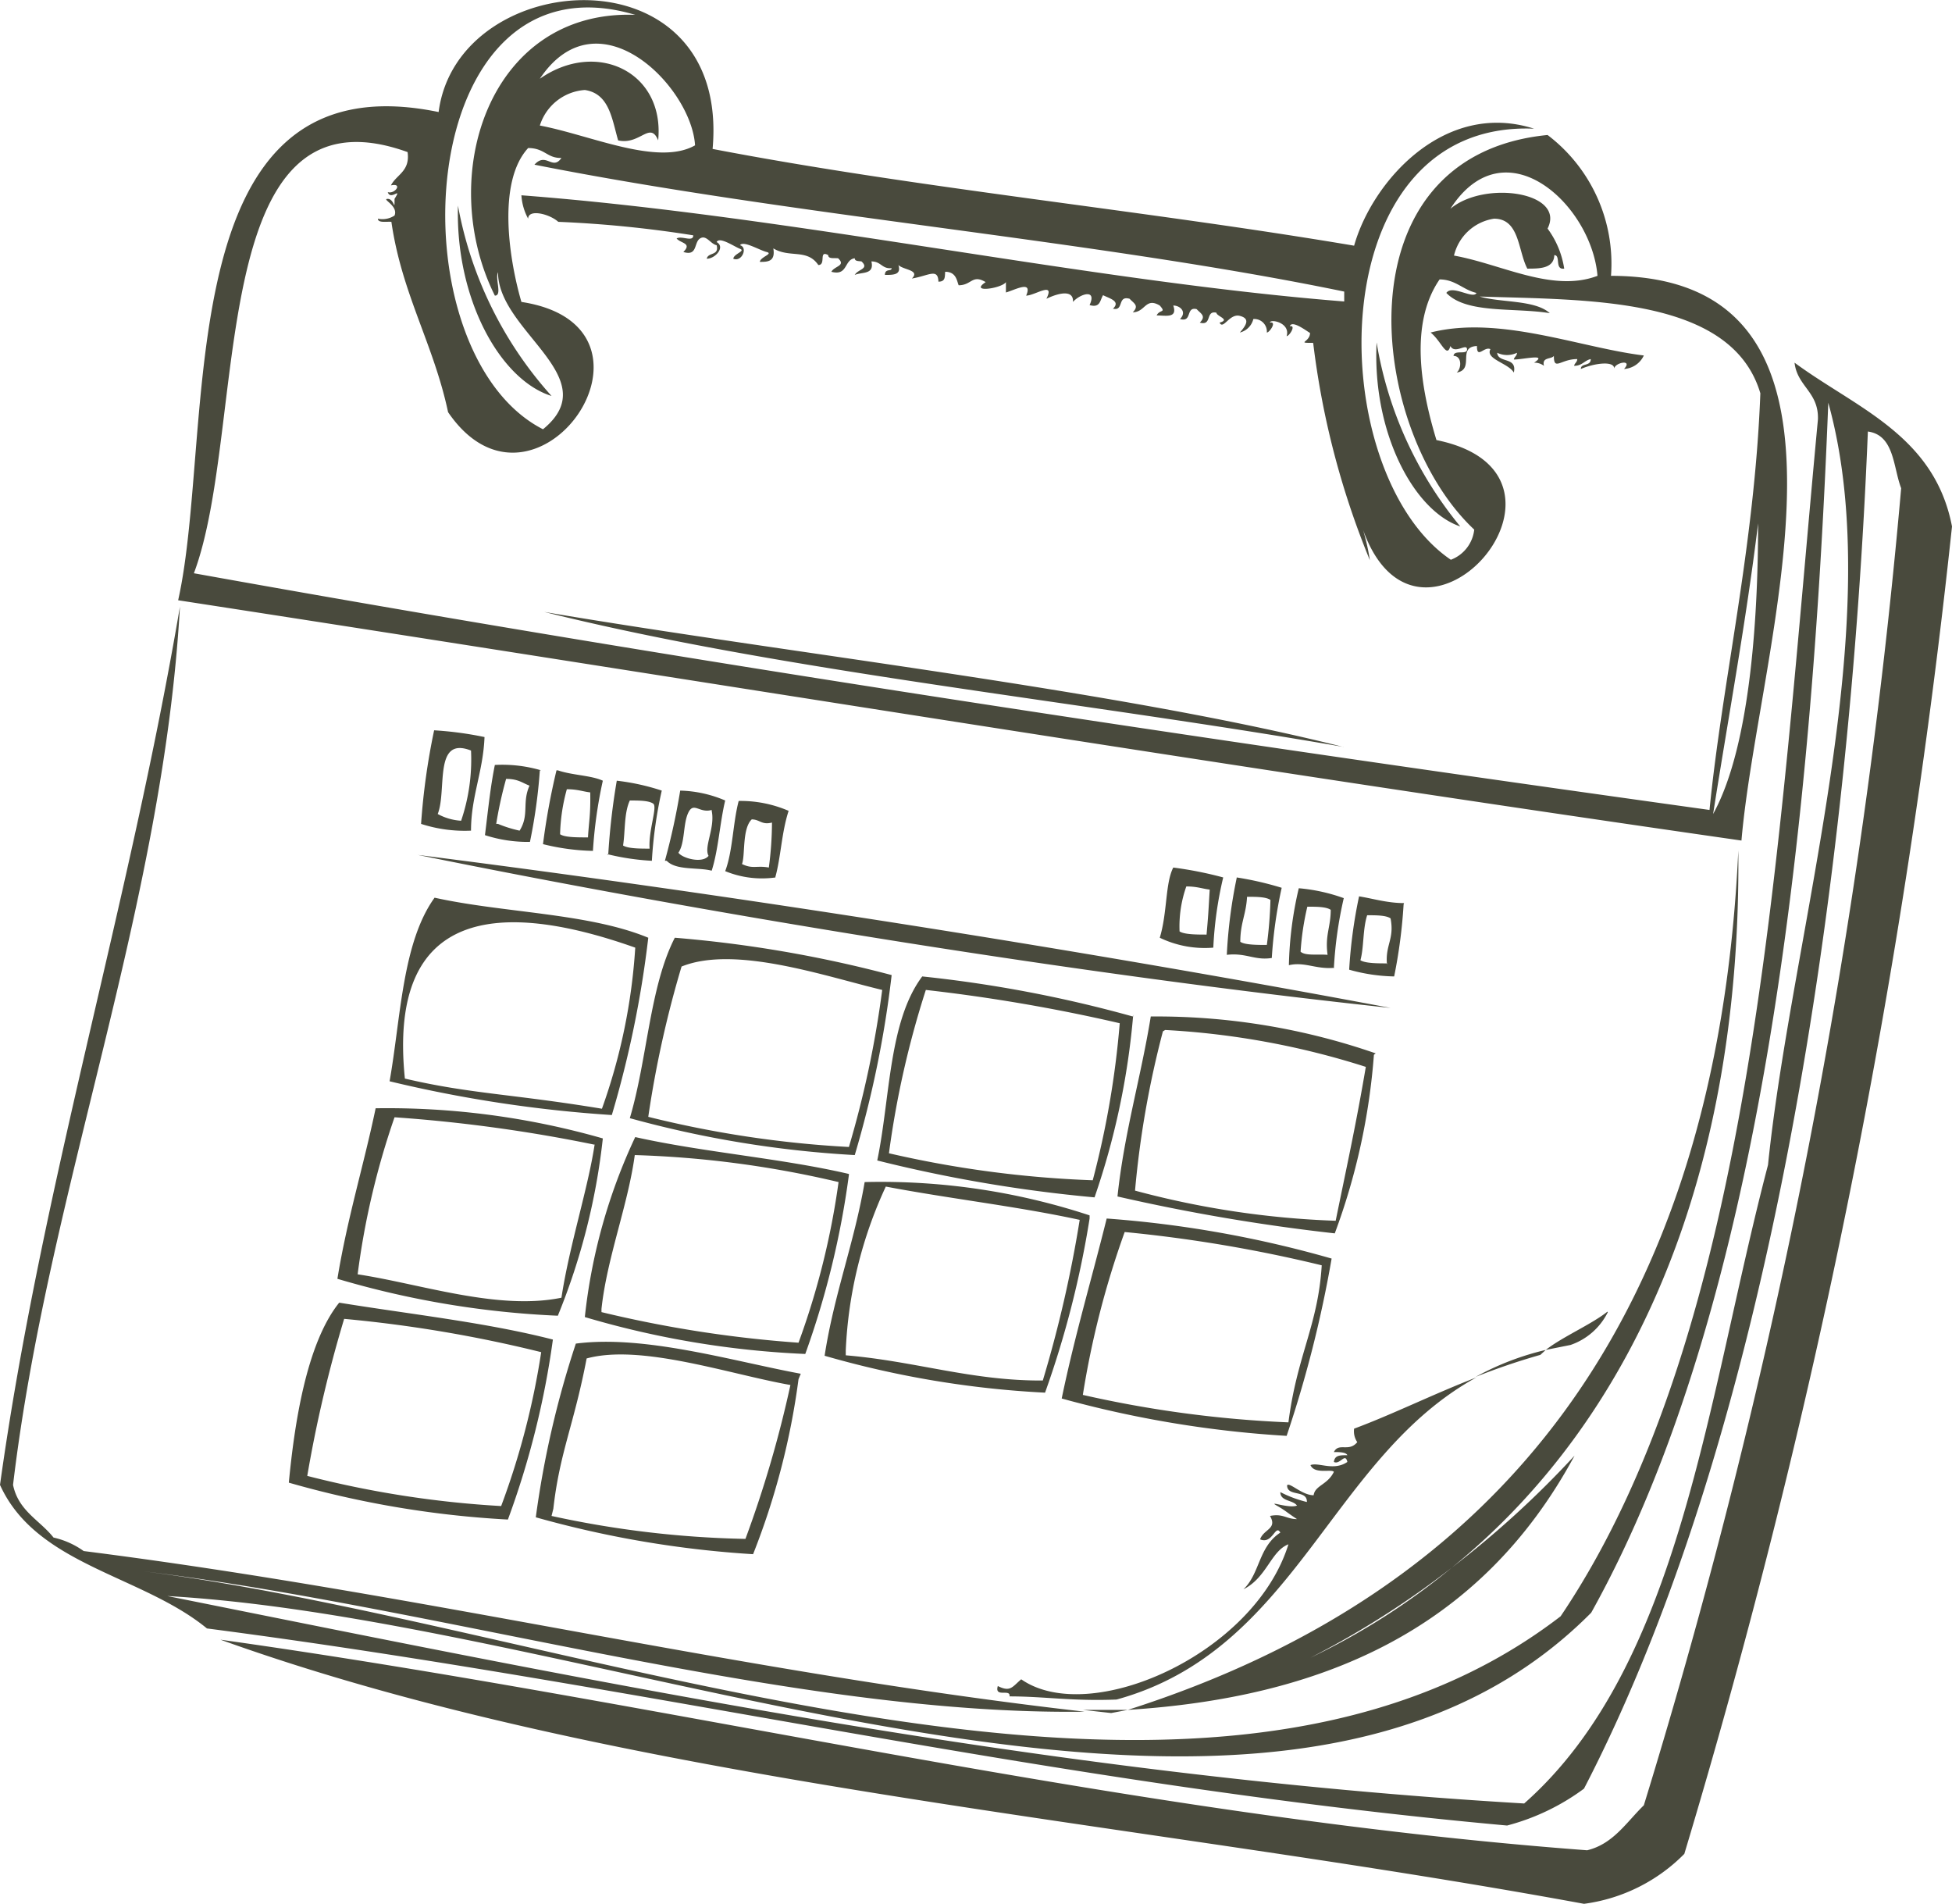 <svg xmlns="http://www.w3.org/2000/svg" viewBox="0 0 43.39 42.31"><defs><style>.cls-1{fill:#494a3d;fill-rule:evenodd;}</style></defs><title>календарь</title><g id="Слой_2" data-name="Слой 2"><g id="Layer_1" data-name="Layer 1"><path class="cls-1" d="M10.18,4.57c-.06,2.06.93,3.87,2.08,4.23A8.65,8.65,0,0,1,10.18,4.57ZM32.46,11.7a8.64,8.64,0,0,1-1.86-4.09C30.5,9.6,31.42,11.35,32.46,11.7Zm-2.6,4.9c-5-1.26-12.28-2.07-17.76-3C17.44,14.93,24,15.58,29.87,16.6ZM9.36,18.31a3.14,3.14,0,0,0,1.11.15c0-.76.27-1.31.3-2.08a7.74,7.74,0,0,0-1.12-.15A15.08,15.08,0,0,0,9.36,18.31Zm1.11-1.63a4.22,4.22,0,0,1-.22,1.56,1.24,1.24,0,0,1-.52-.15C9.94,17.56,9.63,16.35,10.47,16.68Zm1.56.44A3.07,3.07,0,0,0,11,17c-.1.49-.15,1-.22,1.56a3.09,3.09,0,0,0,1,.15A11.88,11.88,0,0,0,12,17.12Zm-1,1.19a9,9,0,0,1,.22-1c.27,0,.36.09.52.15-.17.38,0,.65-.22,1A2.74,2.74,0,0,1,11.07,18.31Zm1.34-1.19a15.3,15.3,0,0,0-.3,1.64,5,5,0,0,0,1.11.15,10.1,10.1,0,0,1,.22-1.56C13.14,17.23,12.72,17.23,12.4,17.12Zm.67,1.49c-.21,0-.49,0-.59-.07a4.09,4.09,0,0,1,.15-1c.24,0,.35.05.52.07C13.13,18.12,13.09,18.25,13.07,18.61Zm.45.37a5.27,5.27,0,0,0,1,.15,9.59,9.59,0,0,1,.22-1.56,5,5,0,0,0-1-.22A15,15,0,0,0,13.52,19ZM14,17.79c.2,0,.42,0,.52.07s-.11.6-.08,1c-.21,0-.48,0-.59-.07C13.9,18.47,13.87,18.07,14,17.79Zm.82,1.34c.21.22.7.14,1,.22.15-.47.18-1.06.3-1.56a2.71,2.71,0,0,0-1-.22A15,15,0,0,1,14.78,19.13Zm1-1.11c.08.38-.18.8-.07,1-.14.18-.59.05-.67-.07.15-.22.1-.64.22-.89S15.55,18.08,15.82,18Zm1.41,1.49c.13-.46.14-1,.3-1.49a2.69,2.69,0,0,0-1.11-.22c-.13.49-.13,1.11-.3,1.56A2.15,2.15,0,0,0,17.24,19.5Zm-.74-.3c.08-.18,0-.79.22-1,.18,0,.22.13.45.07a7.71,7.71,0,0,1-.07,1C16.82,19.23,16.73,19.32,16.49,19.2ZM30.91,22.4C24,21.1,16.16,19.87,9.29,19,16.08,20.38,24.17,21.68,30.91,22.4Zm-4.83-3.12c-.18.35-.13,1-.3,1.56a2.3,2.3,0,0,0,1.19.22,8.36,8.36,0,0,1,.22-1.56A8.4,8.4,0,0,0,26.08,19.28Zm.74,1.49c-.21,0-.49,0-.6-.07a2.66,2.66,0,0,1,.15-1c.24,0,.35.05.52.07C26.86,20.28,26.86,20.32,26.82,20.77Zm.67-1.26a10.93,10.93,0,0,0-.22,1.71c.43-.05.62.13,1,.07a10.06,10.06,0,0,1,.22-1.56A7.18,7.18,0,0,0,27.49,19.5ZM28.16,21c-.21,0-.49,0-.59-.07,0-.42.13-.61.15-1,.2,0,.42,0,.52.07A9.17,9.17,0,0,1,28.16,21Zm1.49.52a9,9,0,0,1,.22-1.56,3.93,3.93,0,0,0-1-.22,8.15,8.15,0,0,0-.22,1.71C29,21.37,29.24,21.54,29.64,21.51Zm-.74-.37a6,6,0,0,1,.15-1c.2,0,.42,0,.52.07,0,.39-.13.56-.07,1C29.28,21.2,29,21.25,28.9,21.14ZM13.6,24.78a23.36,23.36,0,0,0,.81-3.94c-1.33-.55-3.21-.55-4.75-.89-.72,1-.75,2.67-1,4.08A29.11,29.11,0,0,0,13.6,24.78Zm.52-3.71a13,13,0,0,1-.74,3.57c-2-.33-2.93-.33-4.38-.67C8.61,20.16,11.13,20,14.12,21.06Zm17.09-1c-.37,0-.69-.1-1-.15a10.85,10.85,0,0,0-.22,1.63,3.9,3.9,0,0,0,1,.15A11.49,11.49,0,0,0,31.2,20.1Zm-.37,1.34c-.21,0-.49,0-.6-.07.08-.29.05-.69.15-1,.2,0,.42,0,.52.07C31,20.87,30.79,21,30.83,21.43ZM14,24.85a23.73,23.73,0,0,0,5,.82,23.52,23.52,0,0,0,.82-4A27.54,27.54,0,0,0,15,20.84C14.44,21.93,14.39,23.54,14,24.85ZM19.61,22a22.5,22.5,0,0,1-.74,3.49,23.63,23.63,0,0,1-4.46-.67,23.61,23.61,0,0,1,.74-3.34C16.34,21,18.35,21.7,19.61,22Zm5.57.59a28.47,28.47,0,0,0-4.68-.89c-.75,1-.71,2.7-1,4.09a31.66,31.66,0,0,0,4.83.82A16.75,16.75,0,0,0,25.19,22.55ZM20.58,22a38.09,38.09,0,0,1,4.31.74,20.11,20.11,0,0,1-.6,3.49,23.86,23.86,0,0,1-4.53-.6A20.74,20.74,0,0,1,20.58,22Zm10,1.41a14.86,14.86,0,0,0-5-.82c-.22,1.36-.59,2.58-.74,4a43,43,0,0,0,4.83.82A14.46,14.46,0,0,0,30.54,23.44Zm-4.68-.52a17.75,17.75,0,0,1,4.46.82c-.21,1.24-.41,2.15-.67,3.42a19.76,19.76,0,0,1-4.46-.67A21.25,21.25,0,0,1,25.85,22.92ZM7.5,28.42a20.28,20.28,0,0,0,4.9.82,14.59,14.59,0,0,0,1-3.94,17.39,17.39,0,0,0-5.05-.67C8.09,25.88,7.72,27.07,7.5,28.42Zm5.72-3c-.15,1-.56,2.24-.74,3.42-1.41.29-3.14-.31-4.53-.52a17.38,17.38,0,0,1,.82-3.49A33.72,33.72,0,0,1,13.22,25.44Zm5.65.67c-1.5-.35-3.23-.48-4.75-.82a12.52,12.52,0,0,0-1.12,4,20.27,20.27,0,0,0,4.9.82A19.16,19.16,0,0,0,18.87,26.11Zm-5.5,3c.12-1.13.59-2.31.74-3.42a22.56,22.56,0,0,1,4.53.6,17.18,17.18,0,0,1-.89,3.57A26.62,26.62,0,0,1,13.37,29.16Zm10.85-2.08a14.82,14.82,0,0,0-5-.74c-.23,1.35-.68,2.49-.89,3.86a21.54,21.54,0,0,0,4.9.82A21.42,21.42,0,0,0,24.22,27.08Zm-5.42,3a9.63,9.63,0,0,1,.89-3.64c1.42.27,2.93.44,4.31.74a27.41,27.41,0,0,1-.82,3.57C21.6,30.69,20.35,30.25,18.8,30.12Zm-1,.52c-1.51-.28-3.47-.87-5-.67a21.23,21.23,0,0,0-.89,3.86,23,23,0,0,0,4.83.82A16.35,16.35,0,0,0,17.75,30.65Zm-5.5,3c.14-1.25.46-1.87.74-3.34,1.21-.33,3.17.35,4.53.59a25.41,25.41,0,0,1-1,3.42A22.1,22.1,0,0,1,12.26,33.69ZM35.81,6.13A3.59,3.59,0,0,0,34.4,3c-4.68.46-4,6.55-1.63,8.77a.81.81,0,0,1-.52.67C29.39,10.5,29.3,2.66,34.1,2.86c-2-.64-3.6,1.18-4,2.6-4.68-.79-9.67-1.27-14.26-2.15.4-4.47-5.67-4.07-6.09-.82-6.1-1.26-4.95,7.1-5.79,10.85C15.52,15.12,27,17,38.71,18.68,39.09,14.26,42,6.14,35.81,6.13Zm-.3,0c-1,.38-2.13-.26-3.19-.45a1.08,1.08,0,0,1,.89-.82c.57,0,.53.71.74,1.11.27,0,.59,0,.6-.3.15,0,0,.33.22.3a2,2,0,0,0-.37-.89C34.81,4.27,33,4,32.24,4.64,33.45,2.76,35.38,4.55,35.51,6.13ZM15.45,3.23C14.62,3.7,13.12,3,12,2.79A1.13,1.13,0,0,1,13,2c.54.08.6.63.74,1.12.49.11.71-.44.89,0C14.78,1.6,13.26.87,12,1.75,13.29-.18,15.37,1.92,15.45,3.23ZM14.12.33C10.87.21,9.68,3.92,11,6.57c.17,0,0-.37.07-.52,0,1.32,2.41,2.34,1,3.49C8.7,7.82,9.15-1.15,14.12.33ZM4.31,12.74c1.21-3.22.2-11,4.75-9.36.06.43-.25.5-.37.74.27-.06.09.2-.07.15.06.2.33-.14.15.15,0,.31,0,0-.15,0s.24.15.15.37a.49.49,0,0,1-.37.07c0,.1.19.06.3.07.23,1.6.94,2.72,1.26,4.23,1.94,2.84,5.22-1.9,1.63-2.45-.29-1-.53-2.68.15-3.42.37,0,.42.23.74.22-.2.29-.34-.14-.6.15,5.75,1.14,12.48,1.68,18,2.82v.22C24.1,6.24,17.62,4.8,11.59,4.34a1.25,1.25,0,0,0,.15.52c0-.22.47-.11.67.07a25.79,25.79,0,0,1,3,.3c0,.16-.26,0-.37.07.09.11.35.1.15.3.32.1.23-.21.37-.3s.23.12.37.15c.06.24-.19.15-.22.3.19,0,.42-.26.22-.37.06-.13.39.1.52.15s-.14.11-.15.22c.19.08.33-.25.15-.3.07-.11.43.11.59.15s-.14.11-.15.22c.17,0,.35,0,.3-.3.36.22.75,0,1,.37.18,0,0-.34.22-.22,0,.09.13.06.22.07.18.17-.08.17-.15.3.37.1.28-.27.52-.3,0,.07.09.06.15.07.18.17-.08.17-.15.3.16-.07.44,0,.37-.3.22,0,.23.17.45.15,0,.08-.15,0-.15.15.19,0,.37,0,.3-.22.11.11.49.11.3.3.37-.06.58-.24.59.07.16,0,.14-.11.15-.22.25,0,.26.21.3.3.29,0,.3-.25.6-.07-.38.25.36.14.45,0V6.5c.21-.06.6-.28.45.07.19,0,.65-.33.45.07.29-.14.61-.2.59.07.16-.18.54-.3.37.07.24.07.23-.11.3-.22.13.07.4.13.22.3.25.06.09-.3.37-.22.09.1.22.15.07.3.28,0,.28-.34.6-.15.15.17,0,.08-.07.22.2,0,.47.07.37-.22.15,0,.31.14.15.3.28.08.12-.28.37-.22.09.1.22.15.07.3.28.08.12-.28.37-.22,0,.08.32.15.07.22.08.17.22-.21.45-.15s.15.2,0,.37a.41.41,0,0,0,.3-.3.28.28,0,0,1,.3.3c.06,0,.23-.25.07-.22,0-.09.46,0,.37.3.06,0,.22-.25.07-.22.05-.14.35.09.45.15,0,.21-.32.22.07.22a18.47,18.47,0,0,0,1.26,4.83,4.94,4.94,0,0,0-.15-.67c1.26,3.5,5.37-1.24,1.63-2-.34-1.12-.61-2.58.07-3.57.35,0,.52.23.82.3-.07.15-.54-.19-.67,0,.45.47,1.51.32,2.3.45-.33-.3-1.09-.23-1.56-.37,2.42.08,5.6,0,6.24,2.15C39,12.16,38.28,15.16,38,18,26.59,16.41,15.31,14.72,4.31,12.74Zm34.77-1.11c0,1.86-.14,4.9-1,6.46C38.42,15.92,38.81,13.84,39.08,11.63ZM31.8,7.39c.24.19.36.59.44.3.1.19.36-.07.37.07s-.29,0-.3.15c.19,0,.18.28.07.37.41-.07,0-.57.45-.59,0,.3.16,0,.3.07-.12.22.4.31.52.52.08-.36-.35-.2-.37-.44a.51.51,0,0,0,.44,0c0,.07-.06.09-.07.15.21,0,.77-.14.45.07a.35.35,0,0,1,.22.07c-.05-.2.16-.14.22-.22,0,.34.15.07.52.07,0,.07-.06.09-.07.15.18,0,.23-.12.37-.15,0,.17-.22.08-.22.22.3-.13.76-.19.74,0,0-.14.43-.23.22,0a.52.52,0,0,0,.44-.3C35.13,7.73,33.33,7,31.8,7.39ZM28.6,31.91a26.38,26.38,0,0,0,1-3.94,24.63,24.63,0,0,0-5-.89c-.33,1.33-.71,2.6-1,4A24.17,24.17,0,0,0,28.6,31.91ZM25,27.38a31.21,31.21,0,0,1,4.38.74c-.08,1.33-.55,2-.74,3.49A25.33,25.33,0,0,1,24.07,31,19.82,19.82,0,0,1,25,27.38ZM34.36,30a6.15,6.15,0,0,0-1.56.6,14.86,14.86,0,0,1,1.44-.49Zm1.37-.85c-.35.28-1,.56-1.37.85l.55-.11A1.45,1.45,0,0,0,35.74,29.16ZM22.44,37.7c.77,0,1.4.11,2.38.07,4-1.1,4.74-5.37,8-7.16-1,.39-1.86.82-2.72,1.14a.43.43,0,0,0,.07.3c-.19.23-.41,0-.52.22.11,0,.27,0,.3.07-.17,0-.28,0-.3.15.14.07.25-.22.3,0-.31.21-.64,0-.82.07.09.21.47.08.52.15-.14.29-.42.3-.45.52-.26,0-.54-.3-.59-.22,0,.26.45.09.44.37a2.62,2.62,0,0,1-.59-.22c0,.21.28.17.37.3-.19.07-.66-.12-.45,0s.22.15.45.3c-.24,0-.31-.13-.6-.07.17.29-.14.29-.22.52.28.12.34-.35.45-.15-.49.32-.45.91-.82,1.26.52-.26.61-.85,1-1-.76,2.45-4.42,4.06-5.94,3-.2.17-.24.29-.52.15C22.1,37.74,22.47,37.52,22.44,37.7ZM11.29,33.77a19,19,0,0,0,1-4c-1.48-.38-3.15-.56-4.75-.82-.74.92-1,2.75-1.12,4A21.88,21.88,0,0,0,11.29,33.77ZM7.65,29.31a29.42,29.42,0,0,1,4.38.74,17.12,17.12,0,0,1-.89,3.42,22.37,22.37,0,0,1-4.31-.67A28.91,28.91,0,0,1,7.65,29.31ZM39.89,8.06c.06.53.54.65.52,1.26-.9,9.57-1.4,20.2-5.72,26.6-8,6.15-21.72.24-31.5-1,6.66.82,14.47,3.21,20.92,3.12-7.72-.88-14.61-2.6-22.25-3.57a1.84,1.84,0,0,0-.67-.3C.88,33.78.41,33.58.29,33,1.07,26.44,3.62,20.2,4,13.48,2.87,20.14.92,26.39,0,33c.81,1.79,3.15,2,4.6,3.19,9.82,1.28,18.73,3.46,28.9,4.38a5,5,0,0,0,1.71-.82c4.2-8.1,5.91-20.29,6.31-30.16.59.08.56.79.74,1.26a141.75,141.75,0,0,1-5.72,29.27c-.39.38-.68.86-1.26,1C25,40.35,15.09,37.87,4.9,36.44c8.88,3.19,20.15,4,30.31,5.87a3.84,3.84,0,0,0,2.23-1.11A161.9,161.9,0,0,0,43.39,11.7C43,9.67,41.26,9.07,39.89,8.06ZM39.3,25.89C37.94,31.07,37.37,37,33.88,40.08c-10.66-.63-20.54-2.68-30.16-4.61,10.14.58,24.6,7.48,31.65.37,3.79-6.79,4.9-17.43,5.27-26.89C42,13.84,39.83,20.71,39.3,25.89ZM35,32.35a21.43,21.43,0,0,1-2.73,2.49,15.25,15.25,0,0,1-3.14,2,19.87,19.87,0,0,0,3.14-2c4.17-3.38,6.44-8.92,6.37-15.94C38.16,29.31,33.34,35.36,25.07,38,29.31,37.73,32.88,36.28,35,32.35ZM25.07,38l-1,0,.63.07Z"/></g></g></svg>